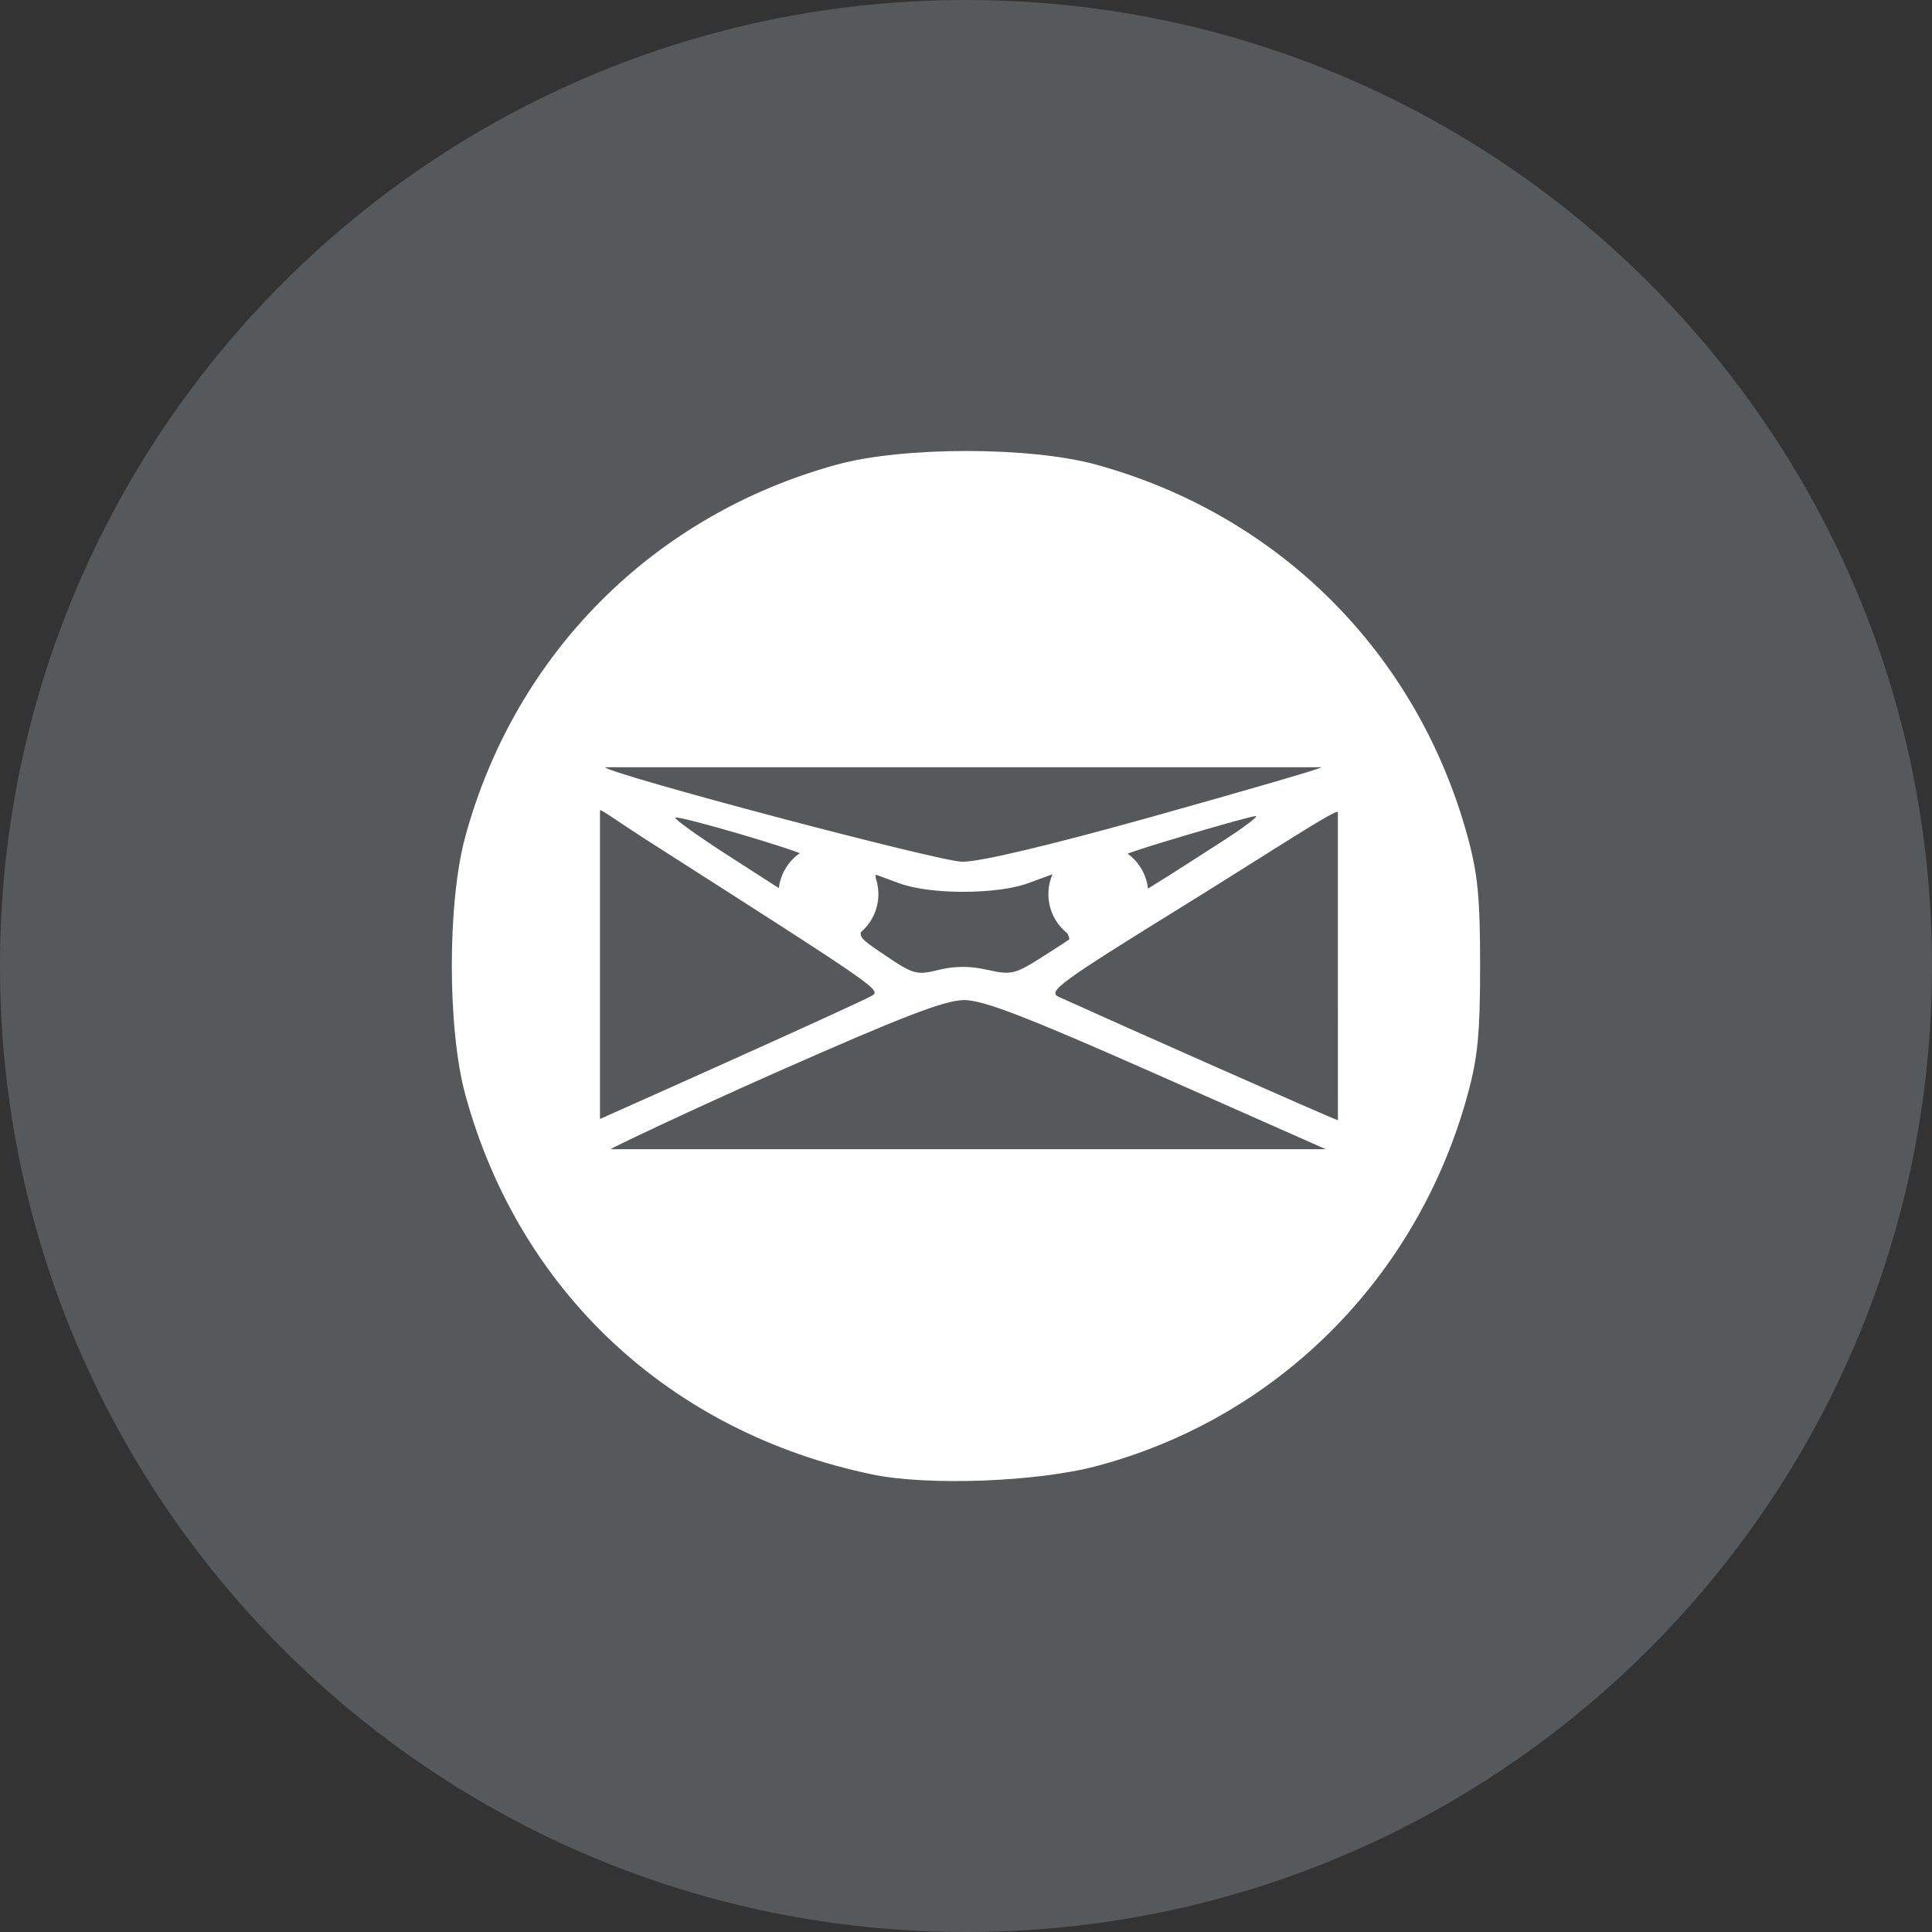 <svg width="1024" height="1024" viewBox="0 0 1024 1024" fill="none" xmlns="http://www.w3.org/2000/svg">
<rect x="0" y="0" width="1024" height="1024" fill="#333333" stroke="none"/>
<g clip-path="url(#clip0_2_2532)">
<path d="M512 1024C794.77 1024 1024 794.77 1024 512C1024 229.23 794.77 0 512 0C229.23 0 0 229.23 0 512C0 794.77 229.23 1024 512 1024Z" fill="#56595B"/>
<path d="M608.62 473.91C608.62 479.147 607.067 484.267 604.157 488.622C601.248 492.976 597.112 496.37 592.274 498.374C587.435 500.379 582.111 500.903 576.974 499.881C571.837 498.86 567.119 496.338 563.416 492.634C559.713 488.931 557.191 484.213 556.169 479.076C555.147 473.94 555.672 468.615 557.676 463.777C559.68 458.938 563.074 454.802 567.429 451.893C571.783 448.983 576.903 447.43 582.14 447.43C589.163 447.43 595.898 450.22 600.864 455.186C605.83 460.152 608.62 466.887 608.62 473.91ZM465.57 473.91C465.57 479.149 464.016 484.271 461.106 488.627C458.195 492.983 454.058 496.379 449.217 498.384C444.377 500.389 439.051 500.913 433.912 499.891C428.774 498.869 424.054 496.346 420.349 492.641C416.644 488.937 414.121 484.217 413.099 479.078C412.077 473.94 412.602 468.613 414.607 463.773C416.611 458.932 420.007 454.795 424.363 451.885C428.719 448.974 433.841 447.42 439.08 447.42C446.104 447.423 452.839 450.215 457.805 455.182C462.771 460.15 465.56 466.886 465.56 473.91H465.57ZM462.38 781.5C355.18 759.2 275.21 684.65 246.66 580.34C237.08 545.34 237.08 478.19 246.66 443.22C273.26 346.12 346.6 272.78 443.66 246.22C478.66 236.64 545.81 236.64 580.8 246.22C677.88 272.82 751.24 346.16 777.8 443.22C783.26 463.1 784.49 475.75 784.49 511.79C784.49 547.83 783.26 560.48 777.82 580.36C751.2 677.53 676.82 751.81 580.82 777.15C549.17 785.48 491.73 787.59 462.38 781.5ZM613.44 569.58C544.12 538.91 521.21 530.06 511.06 530.06C500.91 530.06 478.46 538.71 411.41 568.37C363.84 589.44 324.32 608.37 323.59 609.09H702.69L613.44 569.58ZM388.83 561.37C425.71 544.79 458.45 529.82 461.54 528.06C467.41 524.76 469.21 526.06 341.3 444.29C328.56 436.15 318 428.41 318 429.5V593.08C341.627 582.56 365.237 571.99 388.83 561.37ZM709.11 511.46V430.46C709.11 427.96 670.98 453.05 629.58 478.69C561.33 520.87 554.94 525.56 561.24 528.4C591.84 542.3 707.3 593.51 709.12 593.74L709.11 511.46ZM523.26 514C535.66 516.84 537.89 516.37 551.15 508C559.09 503 566.05 498.47 566.64 497.94C567.23 497.41 565.5 493.82 562.84 489.94C560.18 486.06 558 478.58 558 473.14V463.31L545 468.09C528.48 474.16 493.13 474.23 476.75 468.2L464.1 463.54L464.4 473.82C464.56 479.74 462.4 486.63 459.28 490.09C454 495.91 454.28 496.37 469.52 506.61C484.08 516.44 486.01 516.96 497.52 514.05C505.975 511.951 514.815 511.951 523.27 514.05L523.26 514ZM427 453.67C424.61 451.1 359.43 431.97 358 433.4C357.32 434.08 369.47 442.82 385 452.83L413.22 471L421 463.2C425.23 458.92 428 454.62 427.1 453.64L427 453.67ZM649 445.18C659.76 438.18 667.2 432.55 665.56 432.55C662.03 432.55 600.11 450.84 596.7 452.89C595.4 453.66 597.45 458.1 601.25 462.74L608.17 471.16L618.86 464.49C624.71 460.8 638.29 452.11 649.03 445.15L649 445.18ZM611.78 432.55C659.78 419.13 699.78 407.48 700.6 406.64H320.6C324.85 410.89 497.6 456.58 509.95 456.74C519.35 456.85 555.84 448.18 611.85 432.55H611.78Z" fill="white"/>
</g>
<defs>
<clipPath id="clip0_2_2532">
<rect width="1024" height="1024" fill="white"/>
</clipPath>
</defs>
</svg>
